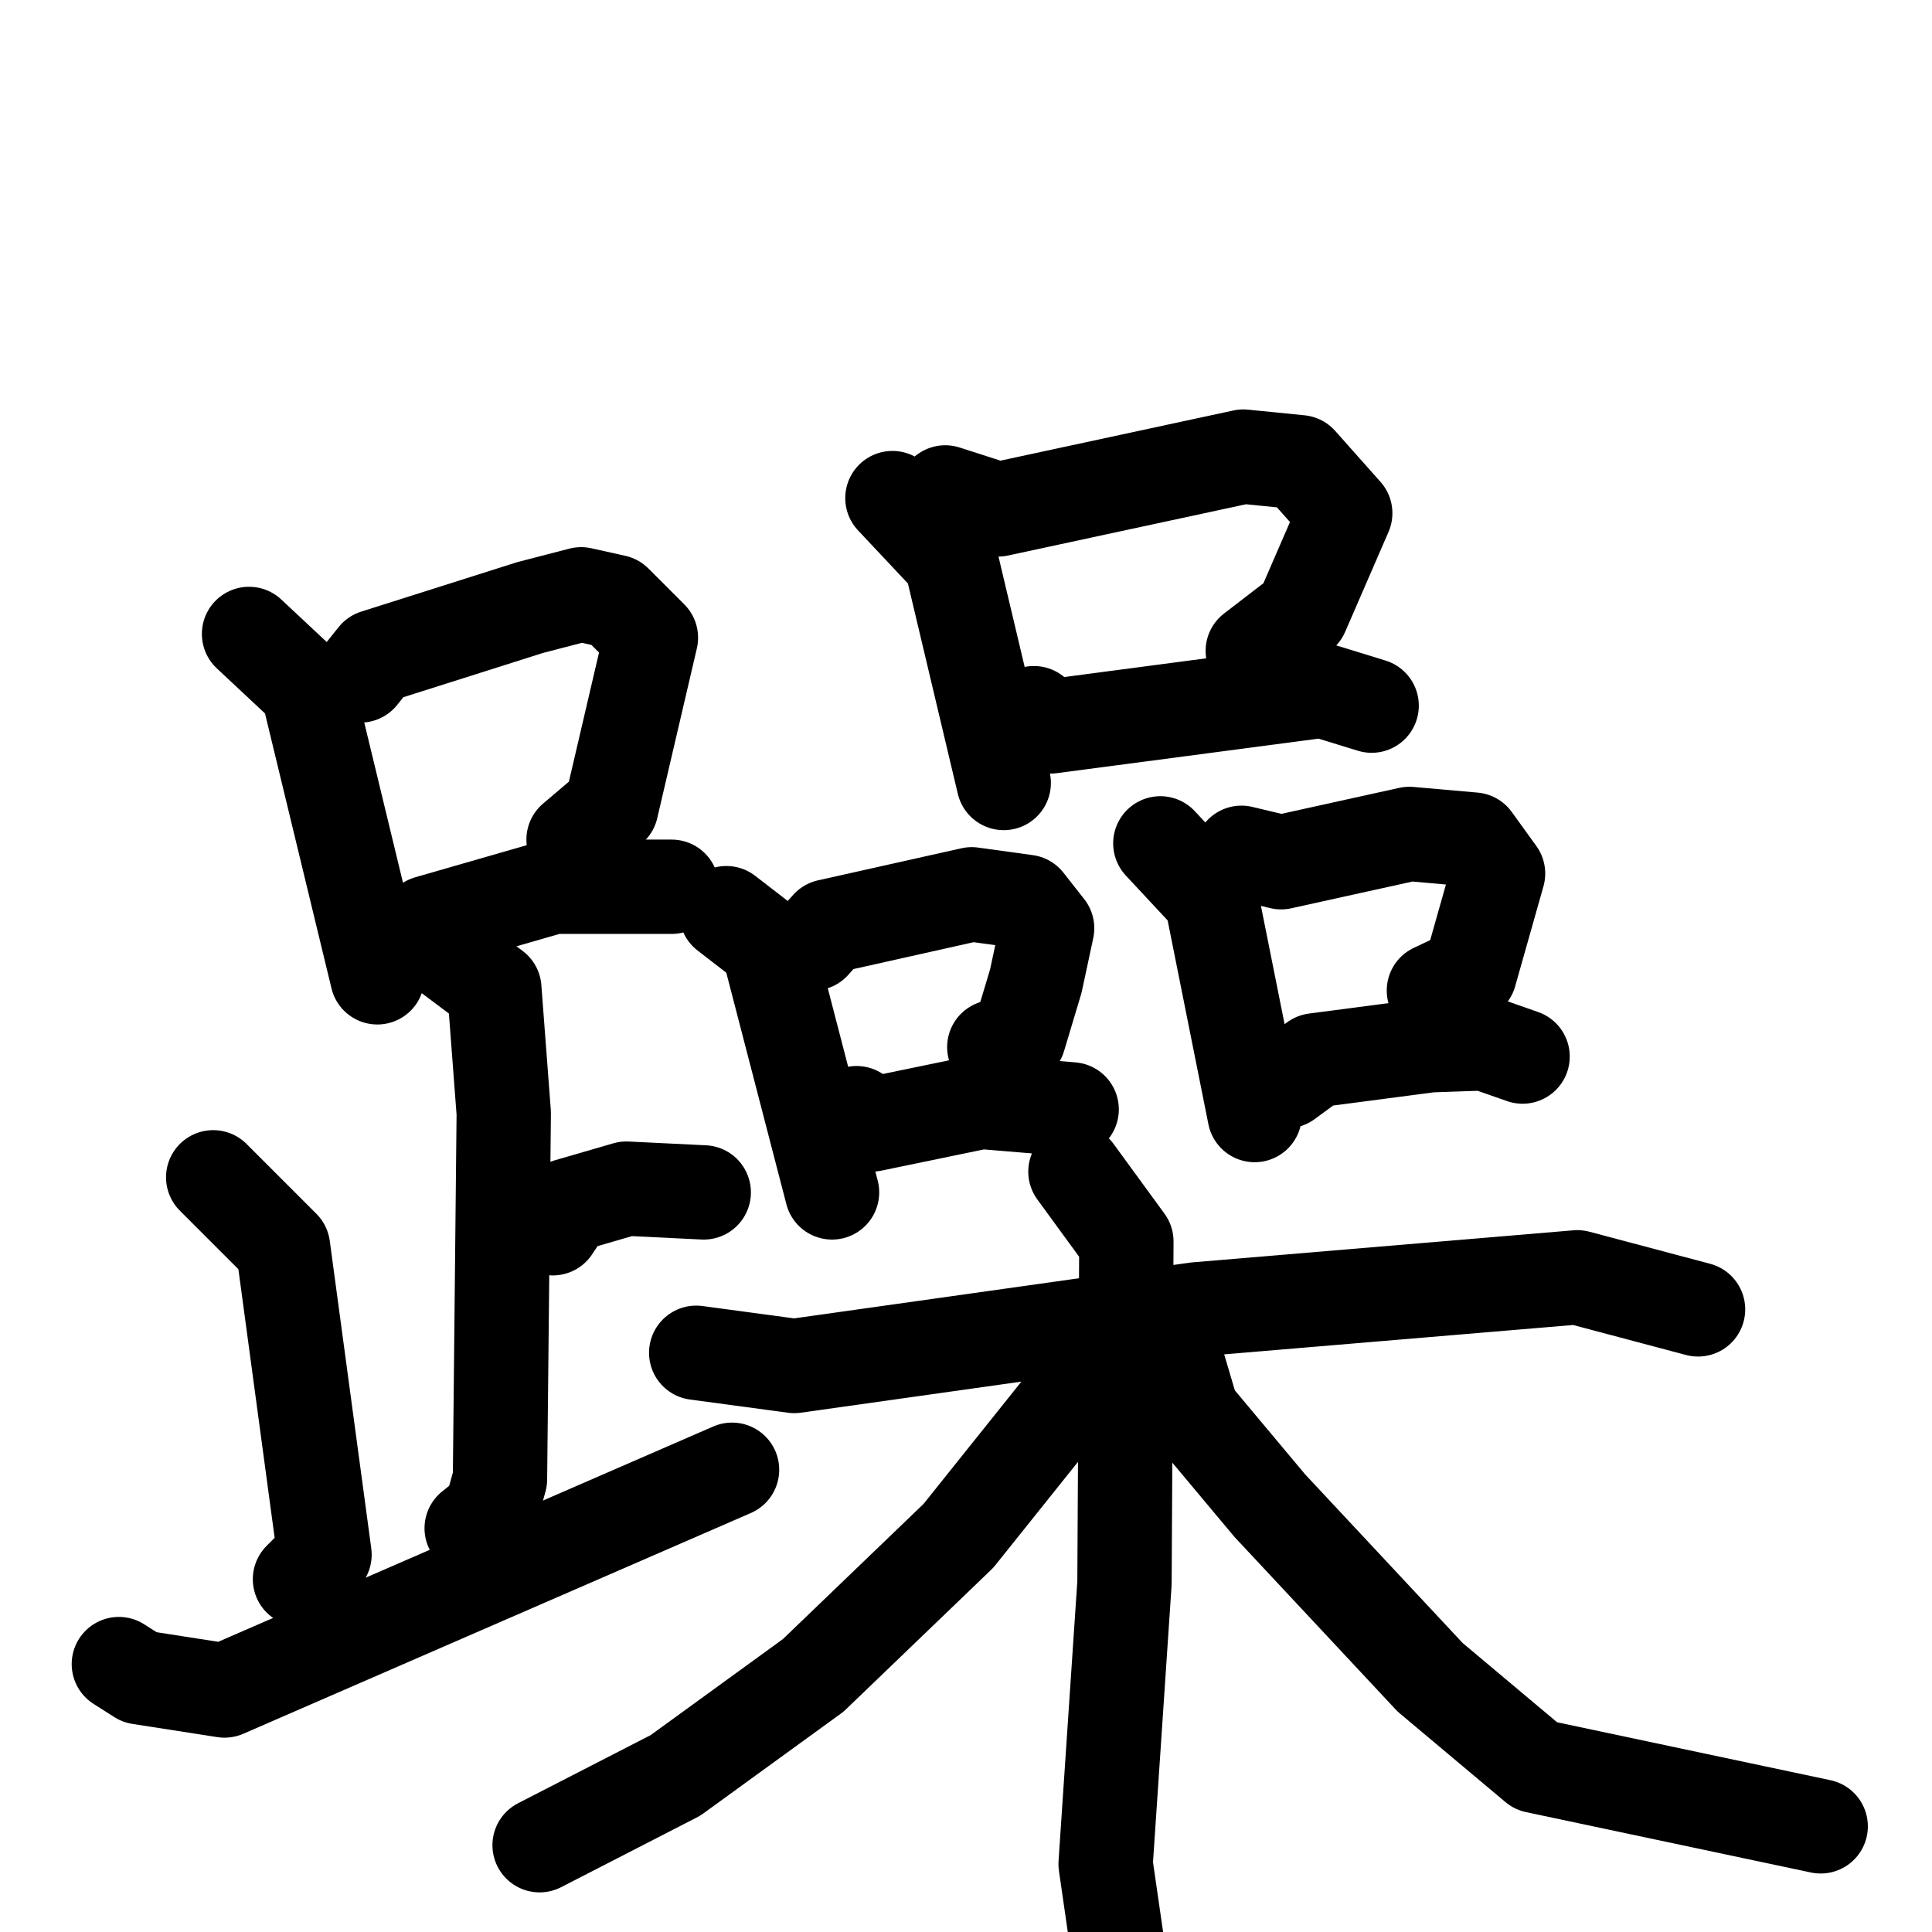 <svg xmlns="http://www.w3.org/2000/svg" viewBox="0 0 1024 1024">
  <g style="fill:none;stroke:#000000;stroke-width:50;stroke-linecap:round;stroke-linejoin:round;" transform="scale(1, 1) translate(0, 0)">
    <path d="M 132.0,336.0 L 163.0,365.0 L 200.0,518.0"/>
    <path d="M 191.0,358.0 L 199.0,348.0 L 281.0,322.0 L 308.0,315.0 L 326.0,319.0 L 345.0,338.0 L 324.0,428.0 L 304.0,445.0"/>
    <path d="M 215.0,498.0 L 227.0,489.0 L 293.0,470.0 L 356.0,470.0"/>
    <path d="M 238.0,506.0 L 262.0,524.0 L 267.0,590.0 L 265.0,784.0 L 260.0,802.0 L 250.0,810.0"/>
    <path d="M 293.0,651.0 L 301.0,639.0 L 332.0,630.0 L 373.0,632.0"/>
    <path d="M 113.0,624.0 L 150.0,661.0 L 172.0,824.0 L 159.0,837.0"/>
    <path d="M 63.0,882.0 L 74.0,889.0 L 119.0,896.0 L 388.0,779.0"/>
    <path d="M 473.0,264.0 L 504.0,297.0 L 532.0,415.0"/>
    <path d="M 501.0,261.0 L 529.0,270.0 L 659.0,242.0 L 689.0,245.0 L 713.0,272.0 L 690.0,325.0 L 664.0,345.0"/>
    <path d="M 548.0,378.0 L 557.0,385.0 L 701.0,366.0 L 727.0,374.0"/>
    <path d="M 385.0,484.0 L 407.0,501.0 L 441.0,632.0"/>
    <path d="M 431.0,500.0 L 439.0,491.0 L 515.0,474.0 L 544.0,478.0 L 555.0,492.0 L 549.0,520.0 L 540.0,550.0 L 527.0,555.0"/>
    <path d="M 454.0,590.0 L 462.0,596.0 L 520.0,584.0 L 568.0,588.0"/>
    <path d="M 615.0,447.0 L 642.0,476.0 L 665.0,591.0"/>
    <path d="M 658.0,452.0 L 679.0,457.0 L 747.0,442.0 L 781.0,445.0 L 794.0,463.0 L 779.0,516.0 L 760.0,525.0"/>
    <path d="M 682.0,573.0 L 697.0,562.0 L 758.0,554.0 L 787.0,553.0 L 807.0,560.0"/>
    <path d="M 369.0,717.0 L 421.0,724.0 L 634.0,694.0 L 836.0,677.0 L 900.0,694.0"/>
    <path d="M 570.0,621.0 L 597.0,658.0 L 596.0,839.0 L 586.0,988.0 L 597.0,1064.0"/>
    <path d="M 612.0,719.0 L 564.0,744.0 L 508.0,814.0 L 431.0,888.0 L 358.0,941.0 L 286.0,978.0"/>
    <path d="M 624.0,722.0 L 632.0,749.0 L 673.0,798.0 L 758.0,889.0 L 814.0,936.0 L 965.0,968.0"/>
  </g>
</svg>
